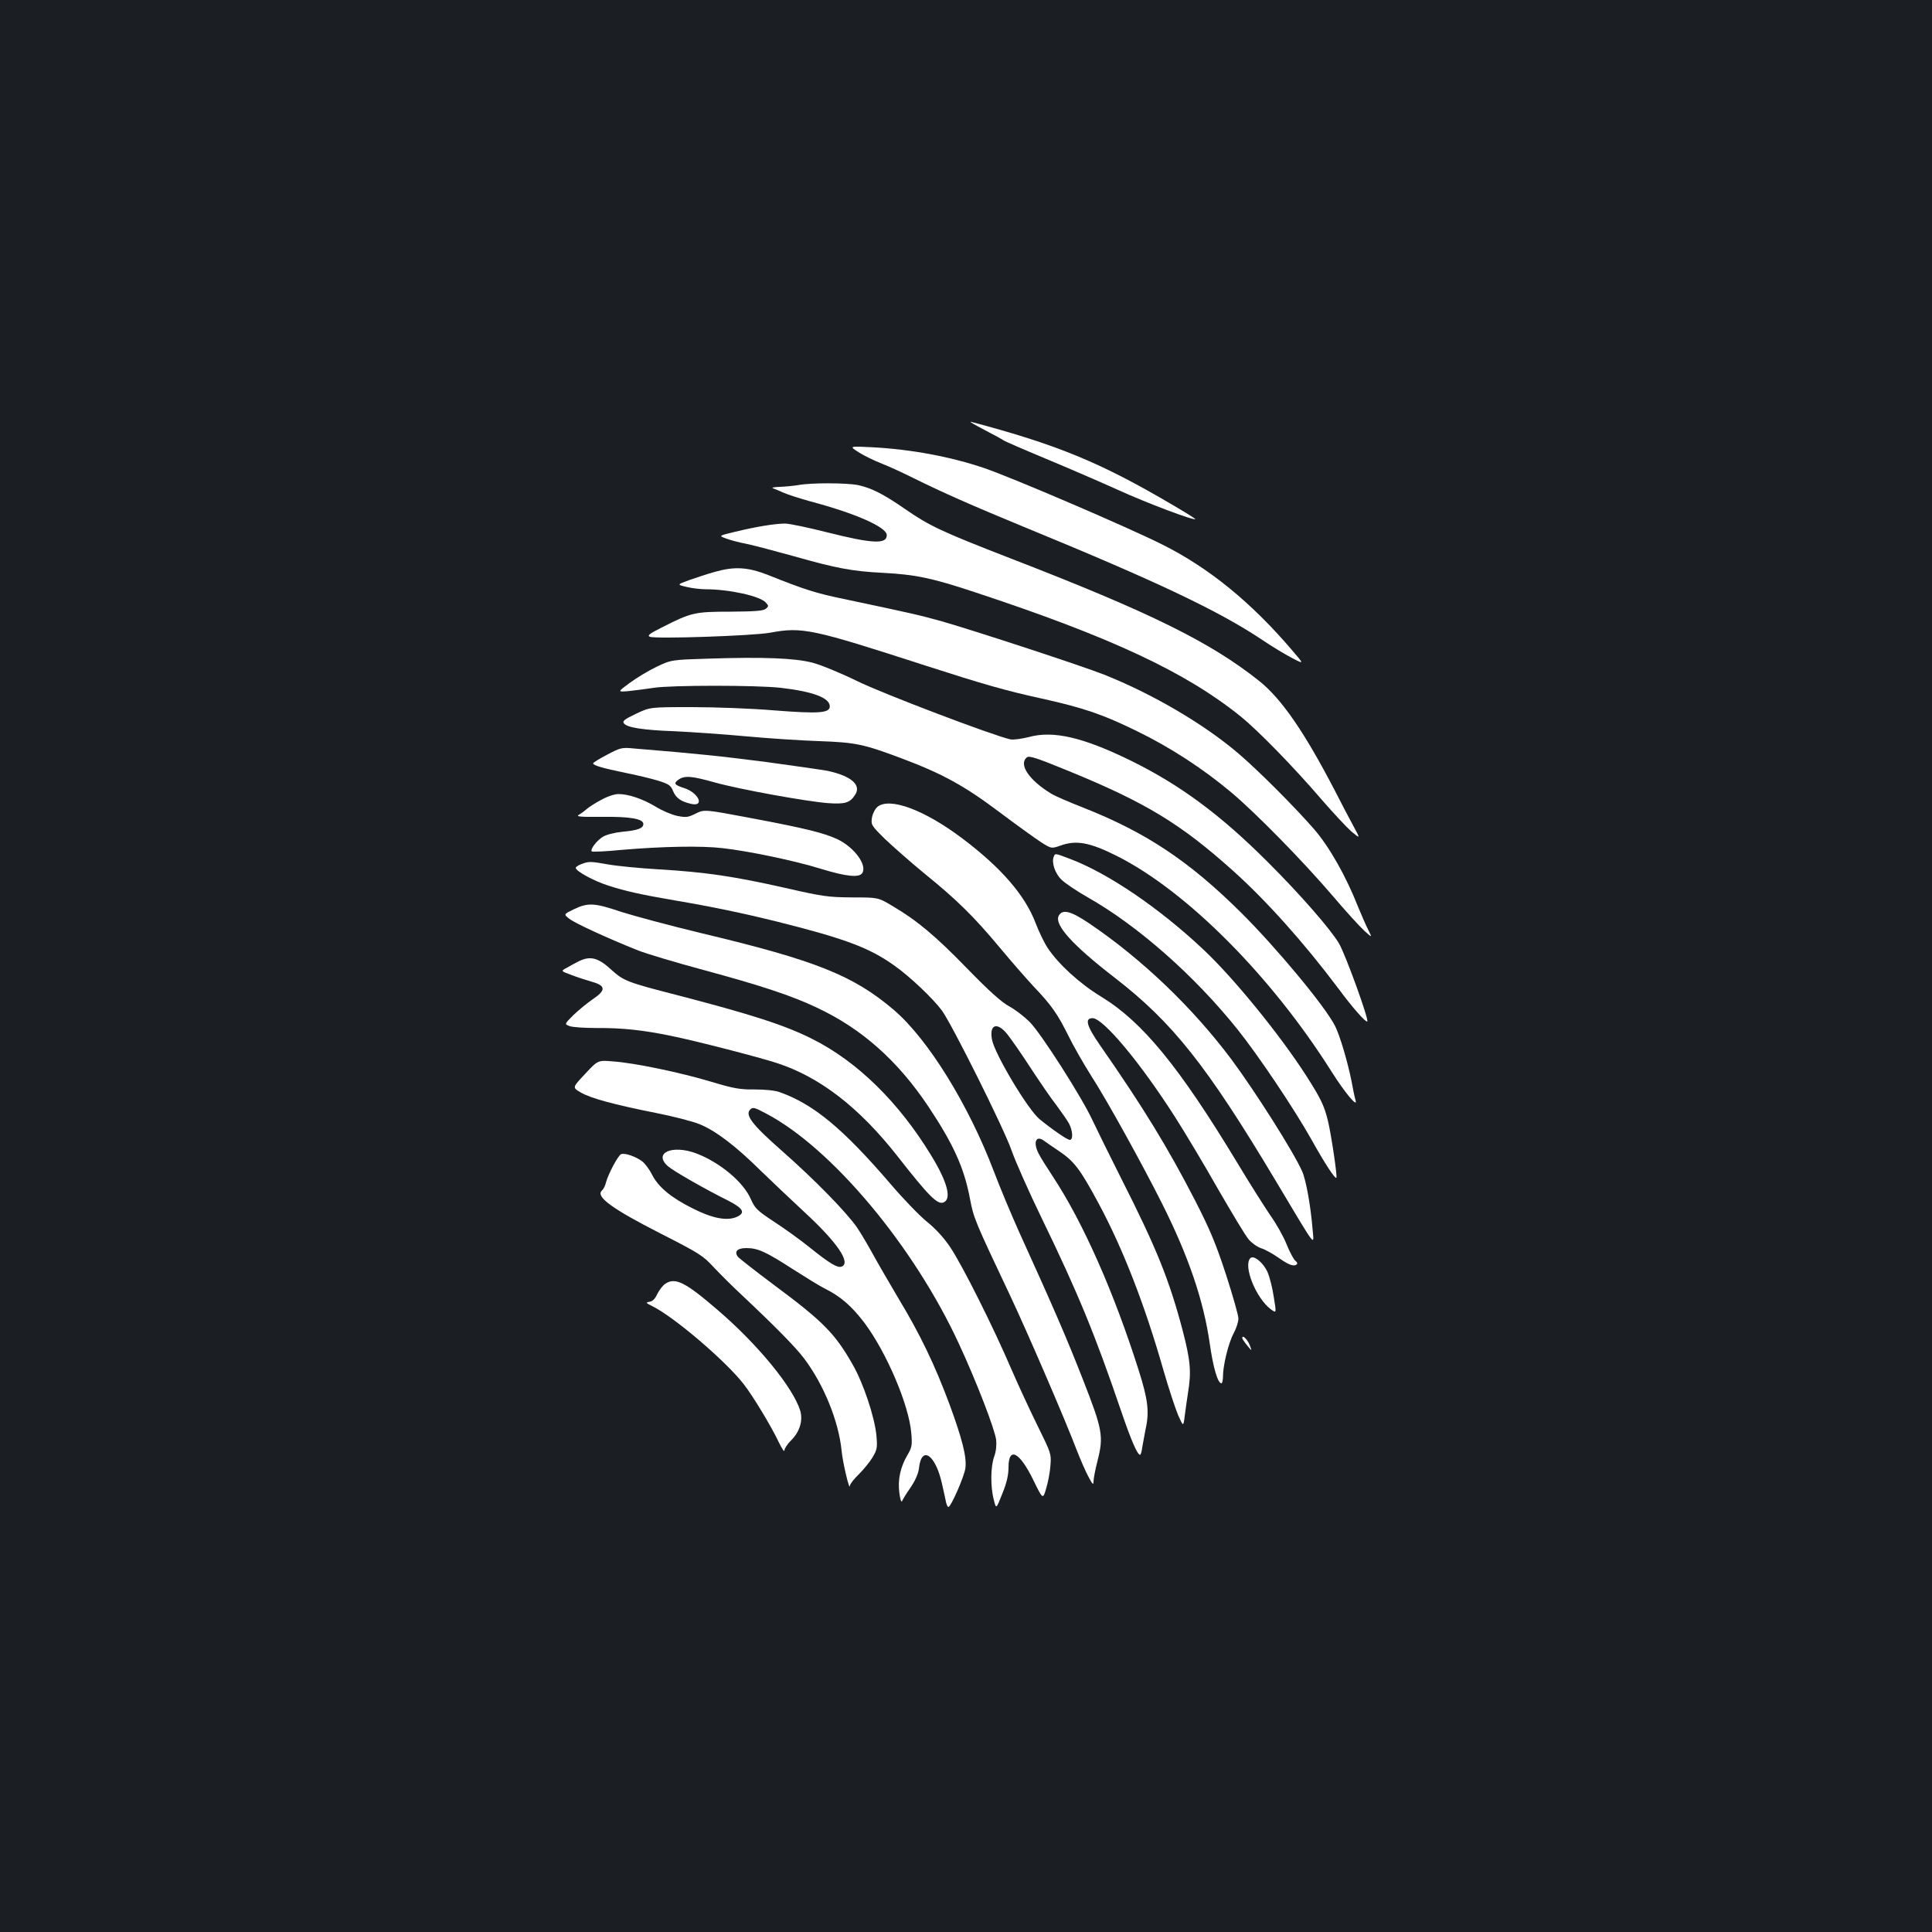 <?xml version="1.0" standalone="no"?>
<!DOCTYPE svg PUBLIC "-//W3C//DTD SVG 20010904//EN"
 "http://www.w3.org/TR/2001/REC-SVG-20010904/DTD/svg10.dtd">
<svg version="1.0" xmlns="http://www.w3.org/2000/svg"
 width="1000pt" height="1000pt" viewBox="0 0 1000 1000"
 preserveAspectRatio="xMidYMid meet">
<rect width="100%" height="100%" fill="#1b1f23"/>
<g transform="translate(0,1000) scale(0.1,-0.1)"
fill="#ffffff" stroke="none">
<path d="M5095 7775 c50 -26 95 -50 100 -55 6 -4 102 -46 215 -93 113 -47 282
-120 375 -162 149 -68 393 -160 402 -152 1 2 -50 34 -115 72 -375 221 -598
313 -1047 432 -11 2 21 -16 70 -42z"/>
<path d="M4443 7660 c26 -17 81 -44 122 -60 41 -16 114 -50 162 -74 147 -73
305 -143 572 -253 687 -282 1010 -435 1234 -585 49 -33 118 -75 153 -93 65
-34 65 -34 3 38 -212 249 -432 428 -672 548 -175 88 -771 344 -922 396 -174
59 -376 97 -580 108 -120 6 -120 6 -72 -25z"/>
<path d="M4130 7489 c-25 -4 -67 -8 -95 -9 -27 -1 -43 -4 -35 -7 8 -3 33 -13
55 -23 22 -10 85 -30 139 -45 237 -63 396 -134 396 -175 0 -48 -75 -44 -306
14 -99 25 -198 46 -220 46 -52 0 -150 -16 -257 -42 -88 -21 -88 -21 -50 -35
21 -8 69 -21 107 -28 38 -8 148 -37 245 -64 218 -62 302 -78 461 -86 169 -9
252 -26 475 -100 706 -233 1092 -414 1375 -642 92 -74 278 -265 422 -433 60
-69 128 -142 153 -164 46 -38 46 -38 12 25 -19 35 -64 120 -99 189 -157 302
-275 473 -390 565 -251 200 -561 354 -1288 635 -358 139 -419 168 -545 255
-111 77 -174 109 -243 124 -59 12 -243 13 -312 0z"/>
<path d="M3700 7040 c-36 -10 -95 -29 -131 -42 -66 -24 -66 -24 -15 -36 29 -7
73 -12 98 -12 122 0 282 -35 312 -69 15 -17 15 -19 0 -32 -13 -11 -57 -14
-183 -15 -185 0 -203 -4 -356 -82 -64 -32 -76 -42 -61 -48 31 -12 533 5 621
21 168 31 215 21 805 -170 301 -97 416 -130 599 -170 220 -49 318 -82 497
-170 173 -84 344 -196 489 -318 130 -110 369 -354 523 -534 66 -78 140 -159
163 -180 42 -38 42 -38 21 4 -12 23 -35 77 -53 120 -62 158 -149 311 -228 402
-104 119 -289 304 -391 391 -179 153 -446 309 -695 408 -114 45 -659 224 -840
276 -114 32 -163 43 -509 116 -144 30 -201 48 -391 124 -105 41 -173 45 -275
16z"/>
<path d="M3670 6591 c-195 -6 -195 -6 -271 -42 -42 -20 -105 -58 -140 -84 -64
-47 -64 -47 -4 -42 33 4 92 11 130 17 90 14 531 14 655 0 167 -19 255 -52 255
-96 0 -35 -57 -39 -287 -21 -117 10 -310 17 -428 17 -216 0 -216 0 -289 -35
-61 -29 -71 -38 -61 -50 18 -21 98 -34 265 -40 83 -4 247 -15 365 -26 118 -11
289 -22 380 -25 190 -7 228 -15 426 -89 213 -80 327 -143 509 -280 88 -66 184
-135 213 -154 54 -34 54 -34 100 -18 83 30 152 17 292 -53 362 -182 799 -621
1111 -1115 72 -114 139 -193 125 -149 -4 12 -13 57 -21 100 -19 95 -60 236
-85 284 -51 101 -302 403 -485 585 -270 268 -492 416 -819 545 -71 28 -146 60
-165 72 -115 70 -170 152 -126 188 12 10 51 -3 217 -71 398 -163 579 -273 849
-515 174 -156 368 -373 546 -610 73 -99 143 -178 150 -171 9 10 -111 342 -146
403 -41 71 -203 257 -371 424 -241 241 -451 397 -705 522 -249 122 -403 158
-530 123 -36 -9 -79 -15 -95 -12 -85 18 -660 236 -796 303 -84 41 -186 83
-229 94 -92 24 -256 30 -535 21z"/>
<path d="M3143 6094 c-40 -21 -73 -41 -73 -45 0 -11 51 -25 166 -49 56 -11
131 -29 168 -40 58 -18 68 -25 80 -55 15 -36 41 -54 94 -66 71 -16 38 58 -37
82 -50 16 -56 24 -30 43 33 23 68 20 189 -14 125 -35 471 -98 586 -107 88 -6
113 1 140 43 34 51 -21 98 -142 124 -27 5 -170 26 -319 46 -235 30 -343 42
-685 70 -61 6 -69 4 -137 -32z"/>
<path d="M3110 5859 c-30 -16 -64 -38 -75 -48 -11 -10 -29 -23 -40 -29 -15 -9
13 -11 120 -10 145 2 215 -10 215 -37 0 -22 -29 -33 -107 -40 -40 -4 -85 -15
-102 -26 -32 -19 -68 -66 -58 -76 4 -3 73 0 154 8 211 18 413 22 523 9 135
-15 374 -65 509 -107 131 -40 198 -47 214 -22 26 41 -39 131 -126 174 -69 33
-165 57 -452 111 -239 45 -239 45 -284 23 -40 -20 -50 -21 -96 -12 -28 6 -78
27 -110 47 -68 41 -142 66 -194 66 -21 0 -59 -13 -91 -31z"/>
<path d="M4542 5824 c-13 -11 -25 -35 -29 -57 -5 -36 -3 -40 68 -110 41 -39
134 -121 207 -181 165 -133 258 -226 387 -381 55 -66 134 -157 176 -202 93
-98 123 -141 181 -258 24 -49 77 -142 117 -205 82 -127 264 -457 366 -660 137
-273 214 -500 246 -720 18 -128 42 -210 61 -210 4 0 8 15 8 34 0 58 28 174 55
224 14 26 25 60 25 77 0 17 -29 119 -64 227 -52 159 -82 231 -158 380 -143
278 -271 487 -493 806 -71 102 -82 142 -40 142 55 0 247 -230 426 -510 50 -78
150 -245 222 -372 73 -126 144 -245 160 -263 15 -18 44 -39 65 -46 20 -6 61
-29 91 -50 52 -37 80 -47 94 -32 4 3 0 11 -8 17 -8 6 -29 44 -45 84 -16 41
-54 108 -84 150 -29 43 -107 165 -171 272 -302 500 -492 731 -705 861 -112 68
-221 168 -277 252 -18 27 -46 85 -63 130 -55 144 -179 287 -380 438 -195 147
-375 214 -438 163z"/>
<path d="M5454 5565 c-12 -30 7 -86 40 -118 18 -18 79 -59 135 -91 260 -147
554 -406 777 -685 108 -135 292 -409 383 -571 68 -122 121 -203 128 -196 6 5
-27 227 -44 296 -19 78 -38 116 -110 229 -138 215 -376 507 -532 654 -229 216
-495 397 -694 472 -79 30 -76 29 -83 10z"/>
<path d="M3008 5527 c-16 -6 -28 -15 -28 -19 0 -17 94 -68 169 -92 90 -29 172
-47 341 -76 190 -32 358 -67 535 -111 347 -87 474 -134 603 -226 80 -56 201
-171 247 -233 52 -71 323 -614 361 -725 19 -55 90 -215 158 -355 184 -379 273
-595 406 -985 54 -159 87 -235 101 -235 4 0 9 19 12 43 4 23 11 62 16 87 21
92 13 155 -35 307 -127 401 -287 764 -443 1001 -33 50 -67 104 -75 121 -30 58
-14 97 27 67 12 -9 46 -32 74 -51 84 -56 113 -95 210 -275 124 -231 237 -519
334 -859 28 -97 63 -203 77 -236 27 -60 27 -60 34 -5 4 30 11 84 17 120 18
111 13 167 -28 325 -68 258 -135 425 -315 780 -61 121 -130 261 -153 310 -55
118 -263 444 -323 505 -26 26 -73 63 -106 81 -42 23 -106 81 -219 197 -163
168 -260 249 -388 324 -72 43 -72 43 -207 43 -124 1 -152 5 -345 49 -265 60
-415 82 -652 96 -103 6 -223 18 -267 26 -89 16 -100 16 -138 1z m2205 -879
c19 -24 74 -102 121 -175 48 -73 108 -161 135 -195 26 -35 56 -78 65 -95 19
-38 21 -83 3 -83 -13 0 -91 54 -156 107 -60 49 -230 333 -246 410 -16 80 25
96 78 31z"/>
<path d="M2971 5294 c-54 -26 -54 -26 -25 -49 28 -23 198 -101 358 -165 44
-17 194 -62 335 -100 296 -80 458 -133 590 -196 232 -109 418 -274 578 -514
128 -193 183 -314 213 -472 20 -105 25 -116 208 -503 91 -193 286 -645 346
-803 19 -48 45 -109 60 -136 21 -40 26 -44 26 -24 0 13 9 62 21 108 32 126 26
160 -76 420 -81 207 -144 354 -333 770 -38 85 -96 223 -127 305 -132 348 -342
687 -519 838 -209 178 -404 256 -996 397 -162 39 -348 89 -414 110 -139 47
-172 49 -245 14z"/>
<path d="M5480 5260 c-24 -46 70 -151 289 -320 300 -232 476 -453 833 -1050
218 -365 199 -339 192 -254 -10 123 -34 256 -54 301 -44 100 -242 412 -365
578 -201 269 -464 521 -738 706 -95 64 -138 75 -157 39z"/>
<path d="M2995 5024 c-16 -8 -44 -23 -61 -33 -32 -17 -32 -17 25 -38 31 -12
79 -27 106 -35 71 -20 72 -44 3 -90 -29 -20 -74 -57 -100 -82 -47 -47 -47 -47
-20 -57 15 -6 79 -10 142 -10 131 1 241 -11 385 -41 120 -24 454 -110 545
-140 223 -72 427 -230 625 -482 162 -207 207 -252 238 -240 44 17 22 104 -63
243 -167 275 -383 487 -615 603 -140 71 -314 127 -703 228 -253 65 -274 73
-336 129 -70 65 -111 75 -171 45z"/>
<path d="M3029 4442 c-67 -71 -67 -71 -24 -96 50 -30 171 -63 392 -107 87 -17
187 -43 222 -57 83 -33 189 -113 321 -244 58 -56 159 -152 225 -213 169 -156
241 -262 191 -281 -21 -8 -61 16 -161 96 -49 40 -134 101 -188 136 -88 58
-100 70 -121 118 -39 89 -161 190 -282 236 -126 47 -225 2 -146 -67 29 -25
188 -116 310 -177 81 -41 93 -65 42 -86 -49 -20 -124 -6 -224 45 -111 55 -179
111 -211 175 -13 26 -36 57 -50 68 -32 25 -91 46 -110 38 -16 -6 -68 -105 -79
-148 -3 -15 -13 -34 -22 -42 -30 -31 57 -94 300 -218 204 -104 224 -116 280
-177 34 -36 95 -97 136 -135 187 -176 285 -276 331 -336 103 -136 180 -327
195 -478 6 -64 42 -214 43 -182 1 9 22 36 47 60 25 25 57 64 71 88 23 39 25
49 19 115 -10 95 -67 267 -122 363 -92 162 -153 224 -409 414 -94 70 -176 135
-184 143 -23 28 -6 47 42 47 60 0 101 -19 242 -110 66 -42 140 -88 165 -100
82 -41 139 -91 205 -178 114 -153 230 -424 242 -571 5 -61 3 -73 -20 -112 -37
-63 -51 -128 -42 -196 4 -32 10 -51 14 -43 3 8 23 41 45 72 25 38 40 72 43
102 14 117 86 65 119 -85 9 -41 19 -84 21 -96 3 -13 8 -23 12 -23 13 0 84 162
88 202 7 59 -17 151 -83 331 -75 201 -151 360 -261 542 -49 83 -109 186 -133
230 -24 44 -61 107 -83 140 -55 80 -221 250 -394 402 -150 132 -188 182 -160
210 13 14 23 11 83 -21 340 -179 766 -688 999 -1195 90 -194 183 -436 191
-493 3 -27 0 -59 -10 -87 -19 -52 -20 -157 -2 -224 12 -49 12 -49 44 32 23 56
32 97 32 136 0 110 58 80 129 -67 49 -100 49 -100 66 -42 10 33 20 86 22 119
5 59 3 64 -64 200 -38 77 -101 212 -139 300 -92 215 -251 532 -314 627 -33 50
-77 98 -123 135 -39 32 -123 119 -186 193 -248 289 -399 414 -575 477 -25 9
-76 14 -130 14 -75 -1 -109 5 -225 40 -164 49 -396 97 -506 105 -80 7 -80 7
-146 -64z"/>
<path d="M6472 3488 c-39 -39 29 -208 106 -265 29 -21 29 -21 15 64 -7 48 -22
105 -32 128 -22 50 -72 90 -89 73z"/>
<path d="M3442 3354 c-12 -8 -30 -32 -40 -52 -11 -25 -25 -38 -40 -40 -21 -3
-20 -6 15 -23 113 -56 380 -284 473 -404 48 -62 143 -219 181 -300 16 -33 29
-52 29 -43 0 10 15 33 34 52 45 44 63 103 48 154 -36 119 -219 343 -428 522
-167 144 -220 171 -272 134z"/>
<path d="M6430 3073 c1 -4 12 -21 26 -38 25 -30 25 -30 12 4 -13 31 -39 55
-38 34z"/>
</g>
</svg>
